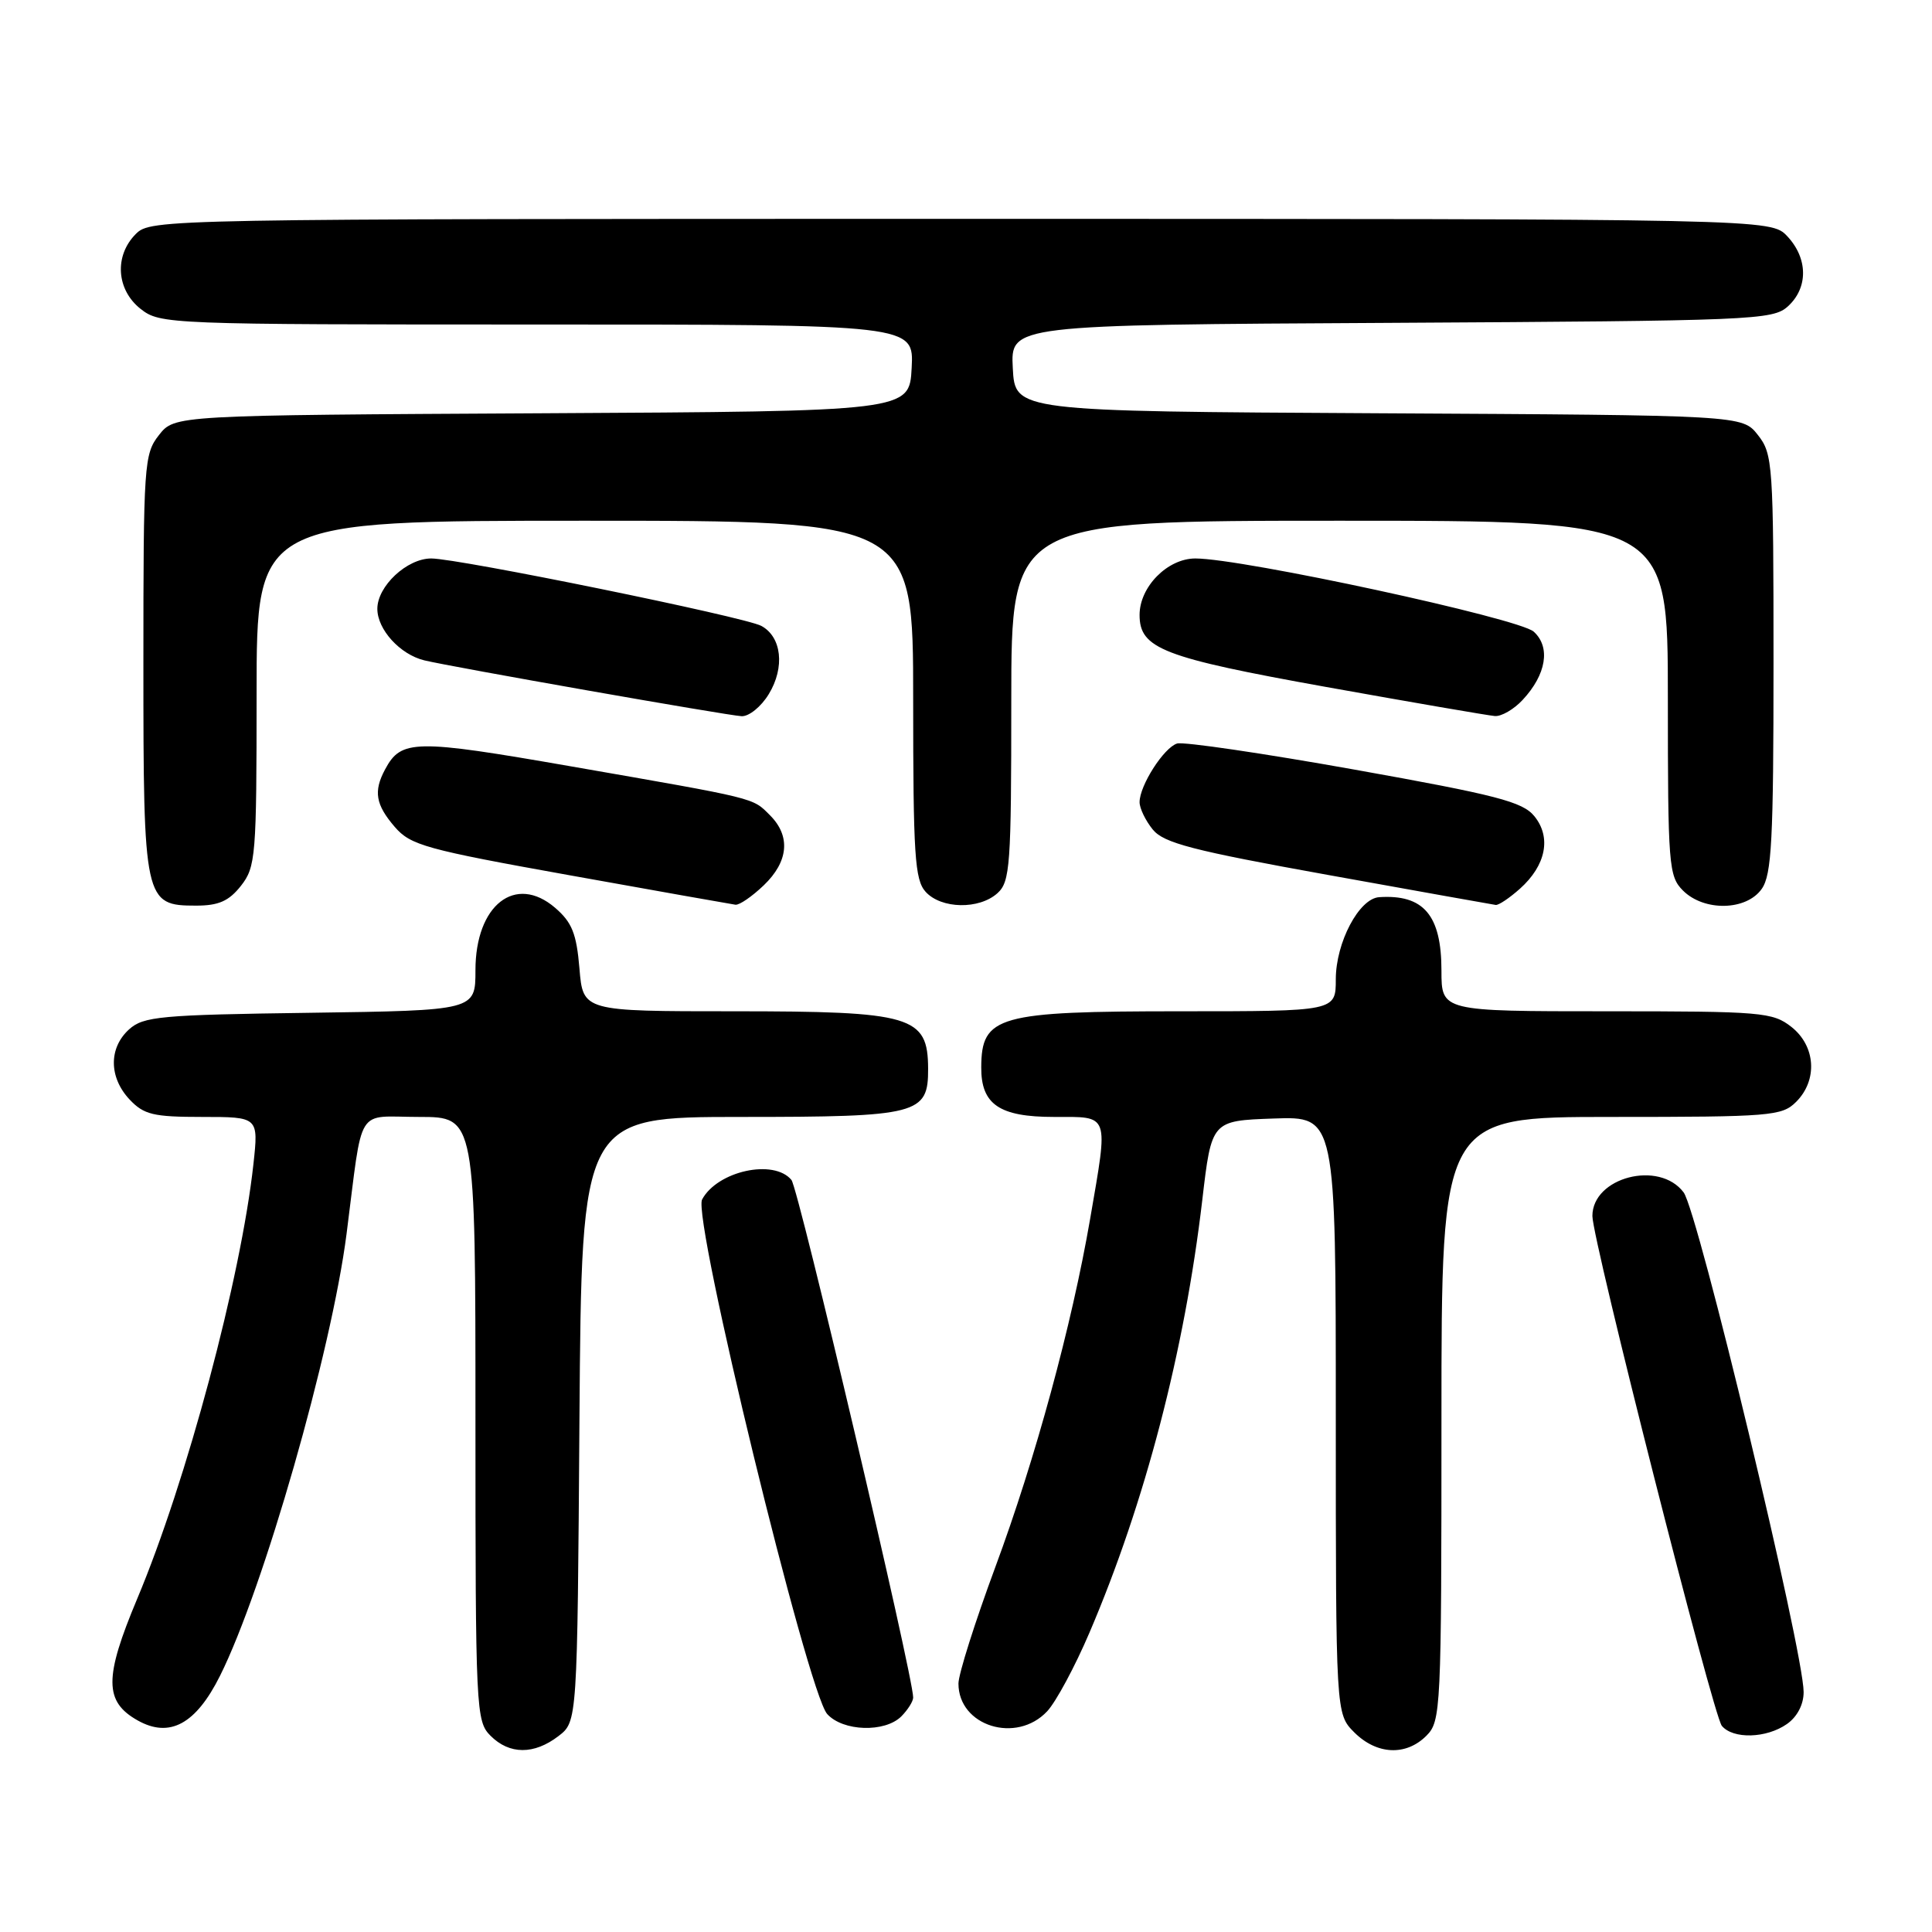 <?xml version="1.0" encoding="UTF-8" standalone="no"?>
<!DOCTYPE svg PUBLIC "-//W3C//DTD SVG 1.1//EN" "http://www.w3.org/Graphics/SVG/1.1/DTD/svg11.dtd" >
<svg xmlns="http://www.w3.org/2000/svg" xmlns:xlink="http://www.w3.org/1999/xlink" version="1.1" viewBox="0 0 256 256">
 <g >
 <path fill="currentColor"
d=" M 74.00 230.04 C 76.50 228.12 76.50 228.12 76.78 188.06 C 77.07 148.00 77.07 148.00 98.20 148.00 C 121.70 148.00 123.01 147.66 122.98 141.60 C 122.95 134.61 120.87 134.00 97.19 134.00 C 77.25 134.00 77.25 134.00 76.78 128.33 C 76.39 123.71 75.80 122.22 73.56 120.29 C 68.30 115.77 63.00 119.91 63.00 128.56 C 63.00 133.89 63.00 133.89 41.10 134.20 C 21.22 134.47 19.01 134.68 17.10 136.40 C 14.39 138.86 14.42 142.76 17.17 145.69 C 19.07 147.70 20.30 148.00 26.80 148.00 C 34.26 148.00 34.26 148.00 33.58 154.25 C 31.93 169.31 24.73 196.27 18.17 211.87 C 13.79 222.31 13.80 225.47 18.25 227.97 C 22.48 230.34 25.95 228.46 29.15 222.06 C 34.92 210.51 43.92 179.08 45.92 163.50 C 48.15 146.17 47.01 148.00 55.55 148.00 C 63.00 148.00 63.00 148.00 63.00 188.00 C 63.00 226.67 63.07 228.07 65.00 230.00 C 67.51 232.51 70.77 232.52 74.00 230.04 Z  M 189.00 230.00 C 190.93 228.07 191.00 226.67 191.00 188.00 C 191.00 148.00 191.00 148.00 213.50 148.00 C 234.67 148.00 236.12 147.88 238.00 146.00 C 240.88 143.12 240.59 138.61 237.37 136.07 C 234.88 134.12 233.47 134.00 212.87 134.00 C 191.00 134.00 191.00 134.00 191.00 128.61 C 191.00 121.26 188.64 118.49 182.74 118.88 C 180.08 119.06 177.01 124.88 177.00 129.75 C 177.00 134.00 177.00 134.00 156.43 134.00 C 132.20 134.00 130.05 134.60 130.02 141.42 C 129.99 146.34 132.42 148.00 139.65 148.00 C 147.10 148.00 146.88 147.37 144.45 161.50 C 142.02 175.59 137.20 193.31 131.88 207.66 C 129.20 214.90 127.00 221.84 127.00 223.08 C 127.00 228.72 134.68 231.11 138.76 226.75 C 139.92 225.51 142.44 220.83 144.36 216.33 C 151.72 199.13 156.97 178.98 159.31 159.00 C 160.54 148.50 160.54 148.50 168.77 148.21 C 177.00 147.92 177.00 147.92 177.00 187.51 C 177.00 227.09 177.00 227.09 179.45 229.55 C 182.43 232.52 186.30 232.70 189.00 230.00 Z  M 236.78 228.44 C 238.14 227.49 239.00 225.85 238.99 224.19 C 238.97 218.76 224.99 160.52 223.09 158.00 C 219.86 153.69 211.00 155.99 211.00 161.13 C 211.00 164.29 226.99 227.28 228.15 228.68 C 229.63 230.47 234.06 230.35 236.78 228.44 Z  M 119.43 227.43 C 120.29 226.56 121.00 225.44 121.00 224.93 C 121.00 222.08 105.81 157.47 104.87 156.35 C 102.53 153.52 95.06 155.16 93.03 158.94 C 91.72 161.38 107.02 224.25 109.61 227.12 C 111.70 229.43 117.25 229.60 119.43 227.43 Z  M 31.93 117.37 C 33.89 114.87 34.00 113.48 34.00 91.87 C 34.00 69.00 34.00 69.00 77.50 69.00 C 121.00 69.00 121.00 69.00 121.00 92.67 C 121.00 113.29 121.21 116.58 122.65 118.17 C 124.72 120.45 129.74 120.54 132.17 118.35 C 133.85 116.83 134.00 114.68 134.00 92.85 C 134.00 69.00 134.00 69.00 177.50 69.00 C 221.00 69.00 221.00 69.00 221.00 92.50 C 221.00 114.67 221.11 116.11 223.00 118.00 C 225.80 120.80 231.41 120.68 233.44 117.78 C 234.76 115.90 235.00 111.31 235.00 87.91 C 235.00 61.49 234.91 60.15 232.93 57.64 C 230.87 55.02 230.87 55.02 182.68 54.76 C 134.50 54.50 134.50 54.50 134.20 48.78 C 133.90 43.05 133.90 43.05 184.35 42.78 C 232.34 42.51 234.89 42.41 236.90 40.60 C 239.61 38.14 239.58 34.25 236.83 31.31 C 234.65 29.00 234.65 29.00 127.33 29.00 C 21.33 29.00 19.98 29.02 18.00 31.00 C 15.12 33.88 15.41 38.39 18.63 40.93 C 21.22 42.96 22.20 43.00 71.18 43.00 C 121.10 43.00 121.10 43.00 120.80 48.75 C 120.50 54.50 120.50 54.50 71.82 54.76 C 23.13 55.02 23.13 55.02 21.07 57.64 C 19.09 60.15 19.00 61.49 19.00 87.91 C 19.00 119.44 19.12 120.00 25.98 120.00 C 28.97 120.00 30.33 119.40 31.93 117.37 Z  M 101.20 117.31 C 104.49 114.16 104.79 110.79 102.03 108.03 C 99.67 105.67 100.53 105.88 75.62 101.54 C 54.90 97.93 53.16 97.96 51.02 101.96 C 49.47 104.85 49.77 106.62 52.30 109.56 C 54.40 112.00 56.37 112.55 75.55 115.99 C 87.07 118.06 96.93 119.81 97.45 119.88 C 97.97 119.95 99.65 118.79 101.20 117.31 Z  M 201.41 117.75 C 204.85 114.67 205.59 110.95 203.31 108.15 C 201.76 106.24 198.34 105.35 179.50 101.98 C 167.40 99.82 156.81 98.26 155.97 98.52 C 154.21 99.07 151.00 104.09 151.00 106.29 C 151.00 107.11 151.79 108.74 152.75 109.92 C 154.21 111.71 158.02 112.70 176.00 115.94 C 187.82 118.07 197.81 119.86 198.19 119.91 C 198.58 119.96 200.02 118.99 201.41 117.75 Z  M 101.87 91.97 C 104.03 88.43 103.58 84.38 100.87 82.93 C 98.64 81.74 60.75 74.00 57.14 74.00 C 53.92 74.00 50.00 77.67 50.00 80.67 C 50.00 83.42 53.01 86.72 56.22 87.50 C 59.76 88.36 96.28 94.79 98.26 94.90 C 99.24 94.95 100.86 93.64 101.87 91.97 Z  M 201.75 92.75 C 204.90 89.38 205.49 85.75 203.23 83.70 C 201.27 81.93 164.63 74.00 158.39 74.00 C 154.71 74.00 151.00 77.75 151.00 81.48 C 151.00 85.95 154.05 87.13 175.74 91.03 C 187.16 93.08 197.21 94.81 198.08 94.88 C 198.94 94.95 200.60 93.99 201.75 92.75 Z "/>
</g>
</svg>